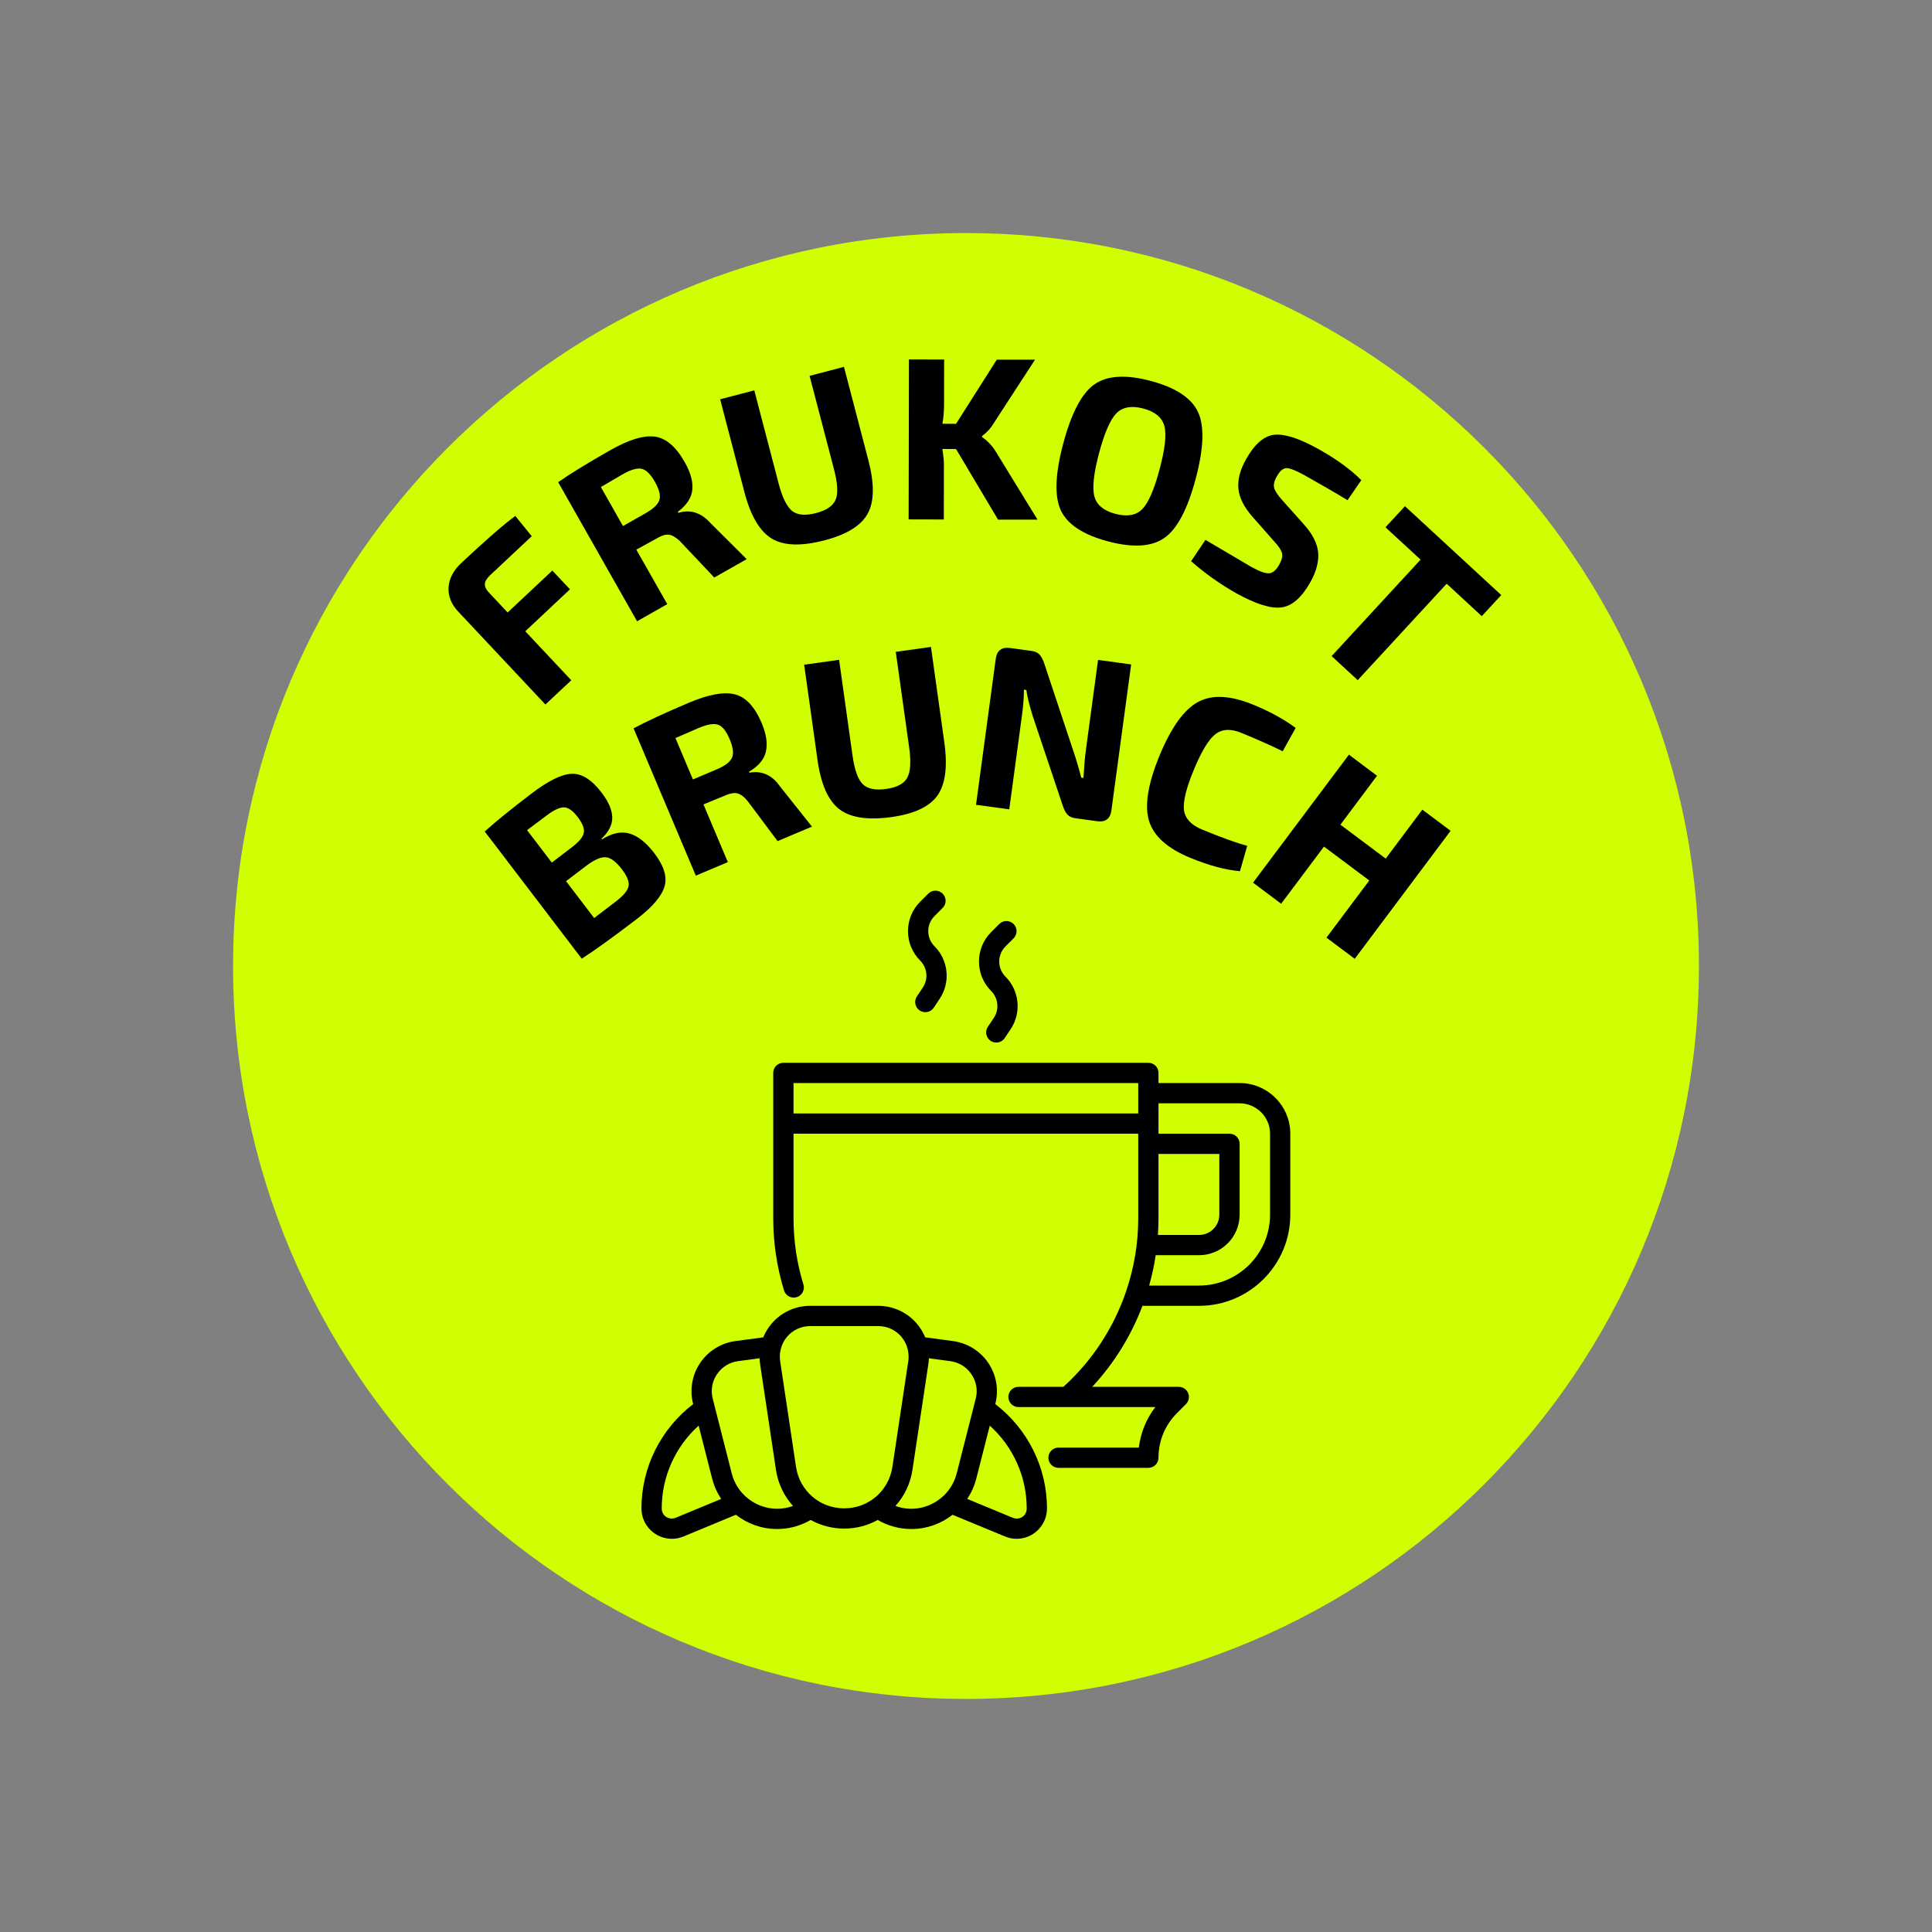 <svg xmlns="http://www.w3.org/2000/svg" xmlns:xlink="http://www.w3.org/1999/xlink" width="500" zoomAndPan="magnify" viewBox="0 0 375 375" height="500" preserveAspectRatio="xMidYMid meet" version="1.0"><rect x="0" y="0" width="375" height="375" fill="#808080" stroke="none"/><defs><g/><clipPath id="0027722692"><path d="M 45.238 45.238 L 329.762 45.238 L 329.762 329.762 L 45.238 329.762 Z M 45.238 45.238 " clip-rule="nonzero"/></clipPath><clipPath id="5e28bb6186"><path d="M 187.5 45.238 C 108.93 45.238 45.238 108.93 45.238 187.5 C 45.238 266.07 108.93 329.762 187.5 329.762 C 266.07 329.762 329.762 266.07 329.762 187.5 C 329.762 108.93 266.07 45.238 187.5 45.238 Z M 187.5 45.238 " clip-rule="nonzero"/></clipPath><clipPath id="b76db8ffff"><path d="M 150 206 L 250.477 206 L 250.477 285 L 150 285 Z M 150 206 " clip-rule="nonzero"/></clipPath><clipPath id="d16d04684f"><path d="M 124.477 253 L 204 253 L 204 298.684 L 124.477 298.684 Z M 124.477 253 " clip-rule="nonzero"/></clipPath><clipPath id="08eacfa585"><path d="M 176 172.684 L 184 172.684 L 184 197 L 176 197 Z M 176 172.684 " clip-rule="nonzero"/></clipPath></defs><g clip-path="url(#0027722692)"><g clip-path="url(#5e28bb6186)"><path fill="#cfff00" d="M 45.238 45.238 L 329.762 45.238 L 329.762 329.762 L 45.238 329.762 Z M 45.238 45.238 " fill-opacity="1" fill-rule="nonzero"/></g></g><g clip-path="url(#b76db8ffff)"><path fill="#000000" d="M 240.609 210.219 L 224.863 210.219 L 224.863 208.254 C 224.863 207.168 223.984 206.289 222.898 206.289 L 152.055 206.289 C 150.969 206.289 150.086 207.168 150.086 208.254 L 150.086 236.5 C 150.086 241.238 150.793 245.941 152.18 250.477 C 152.5 251.516 153.605 252.098 154.637 251.781 C 155.676 251.465 156.262 250.367 155.945 249.328 C 154.668 245.164 154.023 240.848 154.023 236.5 L 154.023 220.047 L 220.93 220.047 L 220.93 236.5 C 220.93 241.387 220.105 246.184 218.555 250.715 C 218.551 250.73 218.547 250.746 218.539 250.766 C 216.141 257.758 212.004 264.117 206.406 269.184 L 197.691 269.184 C 196.602 269.184 195.723 270.062 195.723 271.148 C 195.723 272.234 196.602 273.113 197.691 273.113 L 224.25 273.113 C 222.492 275.406 221.391 278.105 221.047 280.977 L 205.461 280.977 C 204.375 280.977 203.492 281.855 203.492 282.941 C 203.492 284.027 204.375 284.906 205.461 284.906 L 222.898 284.906 C 223.984 284.906 224.863 284.027 224.863 282.941 C 224.863 279.664 226.141 276.582 228.461 274.27 L 230.191 272.539 C 230.754 271.977 230.926 271.133 230.617 270.398 C 230.316 269.664 229.598 269.184 228.801 269.184 L 211.996 269.184 C 216.266 264.594 219.562 259.246 221.75 253.461 L 232.738 253.461 C 242.504 253.461 250.445 245.523 250.445 235.77 L 250.445 220.047 C 250.445 214.629 246.031 210.219 240.609 210.219 Z M 154.023 216.117 L 154.023 210.219 L 220.93 210.219 L 220.93 216.117 Z M 224.863 223.977 L 236.672 223.977 L 236.672 235.77 C 236.672 237.938 234.906 239.703 232.738 239.703 L 224.746 239.703 C 224.816 238.637 224.863 237.57 224.863 236.5 Z M 246.512 235.77 C 246.512 243.355 240.332 249.527 232.738 249.527 L 223.051 249.527 C 223.598 247.598 224.02 245.629 224.32 243.633 L 232.738 243.633 C 237.078 243.633 240.609 240.105 240.609 235.77 L 240.609 222.012 C 240.609 220.926 239.727 220.047 238.641 220.047 L 224.863 220.047 L 224.863 214.152 L 240.609 214.152 C 243.863 214.152 246.512 216.797 246.512 220.047 Z M 246.512 235.77 " fill-opacity="1" fill-rule="nonzero"/></g><g clip-path="url(#d16d04684f)"><path fill="#000000" d="M 193.184 272.535 L 193.199 272.461 C 193.895 269.742 193.391 266.855 191.824 264.539 C 190.254 262.219 187.754 260.672 184.961 260.297 L 179.578 259.578 C 179.18 258.605 178.625 257.691 177.922 256.875 C 176.051 254.703 173.332 253.461 170.465 253.461 L 157.258 253.461 C 154.391 253.461 151.676 254.703 149.805 256.875 C 149.102 257.691 148.547 258.605 148.148 259.578 L 142.762 260.297 C 139.973 260.672 137.473 262.219 135.902 264.539 C 134.336 266.855 133.832 269.742 134.523 272.461 L 134.543 272.535 C 128.254 277.359 124.504 284.809 124.504 292.789 C 124.504 296.039 127.152 298.684 130.41 298.684 C 131.184 298.684 131.953 298.527 132.68 298.223 L 142.836 294.016 C 145.078 295.766 147.875 296.781 150.832 296.781 C 151.41 296.781 151.992 296.742 152.574 296.664 C 154.273 296.434 155.895 295.867 157.348 295.023 C 159.281 296.09 161.5 296.699 163.863 296.699 C 166.227 296.699 168.445 296.09 170.375 295.023 C 171.828 295.867 173.453 296.434 175.152 296.664 C 175.734 296.742 176.316 296.781 176.891 296.781 C 179.848 296.781 182.648 295.766 184.891 294.016 L 195.035 298.215 C 195.773 298.527 196.539 298.684 197.316 298.684 C 200.57 298.684 203.219 296.039 203.219 292.789 C 203.219 284.809 199.473 277.359 193.184 272.535 Z M 131.16 294.594 C 129.945 295.105 128.441 294.316 128.441 292.789 C 128.441 286.609 131.082 280.789 135.605 276.715 L 138.227 286.988 C 138.598 288.43 139.199 289.758 139.984 290.941 Z M 152.047 292.766 C 149.258 293.145 146.57 292.191 144.633 290.379 C 144.59 290.332 144.539 290.297 144.492 290.254 C 143.336 289.125 142.465 287.68 142.039 286.016 L 138.34 271.488 C 137.918 269.836 138.211 268.148 139.164 266.738 C 140.121 265.328 141.582 264.422 143.285 264.195 L 147.43 263.641 C 147.441 264.008 147.473 264.379 147.531 264.746 L 150.617 285.309 C 151.023 288.016 152.211 290.406 153.918 292.301 C 153.32 292.516 152.699 292.68 152.047 292.766 Z M 154.508 284.723 L 151.422 264.16 C 151.305 263.398 151.363 262.633 151.543 261.898 C 151.551 261.875 151.551 261.852 151.555 261.824 C 151.781 260.957 152.184 260.137 152.785 259.441 C 153.91 258.137 155.539 257.391 157.258 257.391 L 170.465 257.391 C 172.184 257.391 173.816 258.137 174.938 259.441 C 175.539 260.137 175.945 260.957 176.168 261.824 C 176.176 261.852 176.176 261.875 176.18 261.898 C 176.359 262.633 176.418 263.398 176.305 264.16 L 173.215 284.723 C 172.516 289.387 168.582 292.77 163.863 292.77 C 159.141 292.77 155.211 289.387 154.508 284.723 Z M 175.68 292.77 C 175.027 292.68 174.406 292.516 173.809 292.301 C 175.516 290.406 176.699 288.016 177.105 285.309 L 180.195 264.746 C 180.25 264.379 180.281 264.008 180.297 263.641 L 184.438 264.195 C 186.141 264.422 187.605 265.328 188.562 266.742 C 189.516 268.148 189.809 269.836 189.387 271.488 L 185.688 286.012 C 185.258 287.676 184.387 289.125 183.23 290.258 C 183.184 290.297 183.133 290.328 183.09 290.375 C 181.156 292.188 178.469 293.145 175.68 292.77 Z M 196.555 294.59 L 187.742 290.941 C 188.523 289.758 189.129 288.43 189.5 286.984 L 192.117 276.715 C 196.641 280.789 199.285 286.609 199.285 292.789 C 199.281 294.32 197.812 295.121 196.555 294.59 Z M 196.555 294.59 " fill-opacity="1" fill-rule="nonzero"/></g><path fill="#000000" d="M 192.898 197.574 L 191.742 199.301 C 191.141 200.203 191.383 201.426 192.289 202.027 C 192.621 202.25 193.004 202.359 193.379 202.359 C 194.016 202.359 194.637 202.051 195.016 201.484 L 196.172 199.754 C 198.301 196.562 197.875 192.277 195.16 189.566 C 193.547 187.949 193.547 185.32 195.16 183.703 L 196.738 182.129 C 197.508 181.359 197.508 180.117 196.738 179.348 C 195.969 178.582 194.727 178.582 193.957 179.348 L 192.379 180.926 C 189.227 184.074 189.227 189.195 192.379 192.344 C 193.773 193.734 193.992 195.934 192.898 197.574 Z M 192.898 197.574 " fill-opacity="1" fill-rule="nonzero"/><g clip-path="url(#08eacfa585)"><path fill="#000000" d="M 179.121 191.676 L 177.969 193.406 C 177.363 194.309 177.609 195.531 178.512 196.133 C 178.848 196.355 179.227 196.461 179.602 196.461 C 180.238 196.461 180.863 196.156 181.242 195.586 L 182.395 193.855 C 184.527 190.668 184.102 186.383 181.387 183.668 C 179.77 182.055 179.77 179.422 181.387 177.809 L 182.965 176.23 C 183.734 175.465 183.734 174.219 182.965 173.453 C 182.195 172.684 180.949 172.684 180.18 173.453 L 178.605 175.027 C 175.449 178.176 175.449 183.301 178.605 186.449 C 179.996 187.84 180.215 190.039 179.121 191.676 Z M 179.121 191.676 " fill-opacity="1" fill-rule="nonzero"/></g><g fill="#000000" fill-opacity="1"><g transform="translate(110.401, 188.004)"><g><path d="M 6.344 -25.219 L 6.453 -25.078 C 8.41 -26.316 10.195 -26.691 11.812 -26.203 C 13.438 -25.723 15.035 -24.453 16.609 -22.391 C 18.492 -19.922 19.145 -17.75 18.562 -15.875 C 17.988 -14 16.18 -11.898 13.141 -9.578 C 8.555 -6.078 5.016 -3.523 2.516 -1.922 L -16.312 -26.609 C -14.344 -28.41 -11.328 -30.859 -7.266 -33.953 C -3.984 -36.461 -1.367 -37.75 0.578 -37.812 C 2.523 -37.883 4.453 -36.672 6.359 -34.172 C 7.723 -32.379 8.414 -30.766 8.438 -29.328 C 8.457 -27.898 7.758 -26.531 6.344 -25.219 Z M -3.297 -20.578 L 0.656 -23.594 C 2 -24.625 2.75 -25.539 2.906 -26.344 C 3.07 -27.145 2.676 -28.176 1.719 -29.438 C 0.77 -30.676 -0.117 -31.297 -0.953 -31.297 C -1.797 -31.305 -2.945 -30.754 -4.406 -29.641 L -8.094 -26.875 Z M 4.922 -9.812 L 9.062 -12.969 C 10.562 -14.113 11.406 -15.109 11.594 -15.953 C 11.781 -16.797 11.359 -17.895 10.328 -19.25 C 9.203 -20.727 8.164 -21.516 7.219 -21.609 C 6.281 -21.703 5.031 -21.172 3.469 -20.016 L -0.531 -16.969 Z M 4.922 -9.812 "/></g></g></g><g fill="#000000" fill-opacity="1"><g transform="translate(132.15, 171.195)"><g><path d="M 25.453 -10.75 L 18.781 -7.938 L 12.922 -15.766 C 12.254 -16.566 11.617 -17.039 11.016 -17.188 C 10.422 -17.344 9.695 -17.242 8.844 -16.891 L 4.391 -15.062 L 9.125 -3.859 L 2.906 -1.234 L -9.172 -29.828 C -6.711 -31.148 -3.133 -32.805 1.562 -34.797 C 5.406 -36.422 8.383 -36.961 10.5 -36.422 C 12.613 -35.891 14.348 -34.023 15.703 -30.828 C 16.586 -28.723 16.859 -26.895 16.516 -25.344 C 16.18 -23.801 15.086 -22.488 13.234 -21.406 L 13.312 -21.219 C 15.719 -21.645 17.68 -20.773 19.203 -18.609 Z M 2.344 -19.906 L 6.891 -21.828 C 8.547 -22.523 9.555 -23.285 9.922 -24.109 C 10.297 -24.93 10.148 -26.129 9.484 -27.703 C 8.828 -29.273 8.082 -30.211 7.25 -30.516 C 6.426 -30.816 5.172 -30.613 3.484 -29.906 L -1.047 -27.938 Z M 2.344 -19.906 "/></g></g></g><g fill="#000000" fill-opacity="1"><g transform="translate(157.509, 160.179)"><g><path d="M 23.188 -34.609 L 25.781 -16.109 C 26.438 -11.422 26 -7.984 24.469 -5.797 C 22.938 -3.617 19.973 -2.219 15.578 -1.594 C 10.953 -0.945 7.555 -1.457 5.391 -3.125 C 3.234 -4.789 1.828 -7.969 1.172 -12.656 L -1.422 -31.156 L 5.359 -32.109 L 7.953 -13.609 C 8.348 -10.785 9.008 -8.91 9.938 -7.984 C 10.875 -7.055 12.395 -6.742 14.5 -7.047 C 16.582 -7.336 17.941 -8.055 18.578 -9.203 C 19.223 -10.348 19.348 -12.332 18.953 -15.156 L 16.359 -33.656 Z M 23.188 -34.609 "/></g></g></g><g fill="#000000" fill-opacity="1"><g transform="translate(186.32, 155.791)"><g><path d="M 33.234 -26.828 L 29.406 1.484 C 29.188 3.117 28.27 3.828 26.656 3.609 L 22.438 3.031 C 21.75 2.938 21.234 2.707 20.891 2.344 C 20.547 1.988 20.242 1.426 19.984 0.656 L 14.125 -16.828 C 13.414 -19.141 13.008 -20.816 12.906 -21.859 L 12.422 -21.938 C 12.422 -20.426 12.297 -18.773 12.047 -16.984 L 9.578 1.297 L 3.125 0.422 L 6.953 -27.891 C 7.172 -29.523 8.098 -30.234 9.734 -30.016 L 13.875 -29.453 C 14.562 -29.359 15.078 -29.129 15.422 -28.766 C 15.766 -28.41 16.07 -27.848 16.344 -27.078 L 21.984 -10.109 C 22.535 -8.516 23.055 -6.758 23.547 -4.844 L 23.984 -4.797 C 24.117 -7.129 24.266 -8.863 24.422 -10 L 26.812 -27.703 Z M 33.234 -26.828 "/></g></g></g><g fill="#000000" fill-opacity="1"><g transform="translate(217.19, 160.194)"><g><path d="M 24.891 3.984 L 23.484 8.906 C 20.672 8.664 17.445 7.797 13.812 6.297 C 9.375 4.461 6.711 2.066 5.828 -0.891 C 4.941 -3.859 5.625 -8.07 7.875 -13.531 C 10.133 -19 12.625 -22.469 15.344 -23.938 C 18.062 -25.414 21.641 -25.238 26.078 -23.406 C 29.297 -22.082 32.035 -20.582 34.297 -18.906 L 31.781 -14.375 C 29.602 -15.445 26.945 -16.629 23.812 -17.922 C 21.738 -18.785 20.047 -18.711 18.734 -17.703 C 17.422 -16.691 16.02 -14.383 14.531 -10.781 C 13.039 -7.176 12.406 -4.562 12.625 -2.938 C 12.852 -1.312 14.004 -0.066 16.078 0.797 C 19.93 2.379 22.867 3.441 24.891 3.984 Z M 24.891 3.984 "/></g></g></g><g fill="#000000" fill-opacity="1"><g transform="translate(240.686, 169.432)"><g><path d="M 40.875 -8.172 L 22.266 16.672 L 16.781 12.562 L 25.094 1.469 L 16.297 -5.109 L 7.984 5.984 L 2.531 1.891 L 21.141 -22.953 L 26.594 -18.859 L 19.484 -9.359 L 28.281 -2.781 L 35.391 -12.281 Z M 40.875 -8.172 "/></g></g></g><g fill="#000000" fill-opacity="1"><g transform="translate(103.63, 138.838)"><g><path d="M -0.422 -34.766 L -8.516 -27.172 C -9.16 -26.566 -9.492 -26.004 -9.516 -25.484 C -9.547 -24.961 -9.285 -24.41 -8.734 -23.828 L -5.094 -19.953 L 3.578 -28.094 L 7 -24.453 L -1.672 -16.312 L 7.25 -6.797 L 2.234 -2.094 L -14.703 -20.141 C -16.055 -21.586 -16.676 -23.16 -16.562 -24.859 C -16.445 -26.555 -15.633 -28.113 -14.125 -29.531 C -9.312 -34.039 -5.805 -37.094 -3.609 -38.688 Z M -0.422 -34.766 "/></g></g></g><g fill="#000000" fill-opacity="1"><g transform="translate(120.905, 122.154)"><g><path d="M 24.031 -13.625 L 17.734 -10.062 L 11.016 -17.172 C 10.254 -17.879 9.566 -18.273 8.953 -18.359 C 8.348 -18.441 7.641 -18.254 6.828 -17.797 L 2.609 -15.469 L 8.609 -4.891 L 2.75 -1.562 L -12.562 -28.562 C -10.281 -30.164 -6.922 -32.227 -2.484 -34.75 C 1.141 -36.812 4.035 -37.695 6.203 -37.406 C 8.367 -37.113 10.305 -35.453 12.016 -32.422 C 13.141 -30.441 13.625 -28.664 13.469 -27.094 C 13.312 -25.52 12.375 -24.094 10.656 -22.812 L 10.766 -22.609 C 13.086 -23.305 15.141 -22.672 16.922 -20.703 Z M 0.016 -20.047 L 4.312 -22.484 C 5.883 -23.367 6.805 -24.238 7.078 -25.094 C 7.348 -25.957 7.062 -27.133 6.219 -28.625 C 5.375 -30.113 4.52 -30.957 3.656 -31.156 C 2.801 -31.363 1.578 -31.016 -0.016 -30.109 L -4.281 -27.625 Z M 0.016 -20.047 "/></g></g></g><g fill="#000000" fill-opacity="1"><g transform="translate(144.813, 108.268)"><g><path d="M 19 -37.062 L 23.719 -19 C 24.926 -14.414 24.895 -10.953 23.625 -8.609 C 22.352 -6.266 19.57 -4.531 15.281 -3.406 C 10.758 -2.219 7.332 -2.32 5 -3.719 C 2.664 -5.125 0.895 -8.117 -0.312 -12.703 L -5.031 -30.766 L 1.594 -32.5 L 6.312 -14.438 C 7.039 -11.676 7.922 -9.891 8.953 -9.078 C 9.992 -8.273 11.539 -8.145 13.594 -8.688 C 15.625 -9.219 16.891 -10.086 17.391 -11.297 C 17.891 -12.504 17.773 -14.488 17.047 -17.25 L 12.328 -35.312 Z M 19 -37.062 "/></g></g></g><g fill="#000000" fill-opacity="1"><g transform="translate(173.208, 100.814)"><g><path d="M 12.359 -13.656 L 9.703 -13.672 C 9.898 -12.461 10 -11.469 10 -10.688 L 9.984 0.016 L 3.156 0 L 3.219 -31.047 L 10.047 -31.031 L 10.031 -22.266 C 10.031 -20.941 9.922 -19.707 9.703 -18.562 L 12.359 -18.547 L 20.266 -31 L 27.688 -31 L 19.656 -18.641 C 19.145 -17.742 18.395 -16.922 17.406 -16.172 L 17.406 -15.984 C 18.477 -15.234 19.348 -14.32 20.016 -13.25 L 28.172 0.047 L 20.516 0.047 Z M 12.359 -13.656 "/></g></g></g><g fill="#000000" fill-opacity="1"><g transform="translate(200.345, 100.548)"><g><path d="M 12.094 -25.953 C 14.562 -27.672 18.203 -27.891 23.016 -26.609 C 27.828 -25.328 30.879 -23.328 32.172 -20.609 C 33.461 -17.891 33.316 -13.555 31.734 -7.609 C 30.148 -1.66 28.117 2.164 25.641 3.875 C 23.172 5.594 19.531 5.812 14.719 4.531 C 9.906 3.25 6.859 1.254 5.578 -1.453 C 4.297 -4.172 4.445 -8.504 6.031 -14.453 C 7.613 -20.398 9.633 -24.234 12.094 -25.953 Z M 25.656 -17.875 C 25.207 -19.52 23.848 -20.645 21.578 -21.25 C 19.316 -21.852 17.582 -21.555 16.375 -20.359 C 15.176 -19.16 14.047 -16.578 12.984 -12.609 C 11.93 -8.641 11.629 -5.832 12.078 -4.188 C 12.523 -2.539 13.879 -1.414 16.141 -0.812 C 18.41 -0.207 20.145 -0.504 21.344 -1.703 C 22.551 -2.91 23.68 -5.5 24.734 -9.469 C 25.797 -13.438 26.102 -16.238 25.656 -17.875 Z M 25.656 -17.875 "/></g></g></g><g fill="#000000" fill-opacity="1"><g transform="translate(228.915, 108.306)"><g><path d="M 18.5 -3.109 L 14.125 -8.078 C 12.508 -9.941 11.617 -11.742 11.453 -13.484 C 11.297 -15.223 11.789 -17.113 12.938 -19.156 C 14.602 -22.133 16.445 -23.723 18.469 -23.922 C 20.488 -24.117 23.332 -23.191 27 -21.141 C 30.457 -19.211 33.227 -17.203 35.312 -15.109 L 32.641 -11.219 C 30.41 -12.582 27.609 -14.207 24.234 -16.094 C 22.66 -16.969 21.531 -17.414 20.844 -17.438 C 20.164 -17.469 19.52 -16.93 18.906 -15.828 C 18.406 -14.941 18.238 -14.191 18.406 -13.578 C 18.582 -12.961 19.117 -12.16 20.016 -11.172 L 24.172 -6.516 C 25.867 -4.629 26.789 -2.805 26.938 -1.047 C 27.082 0.711 26.586 2.609 25.453 4.641 C 23.754 7.68 21.867 9.332 19.797 9.594 C 17.723 9.852 14.797 8.93 11.016 6.828 C 7.953 5.109 5.039 3.039 2.281 0.625 L 5.062 -3.516 C 10.562 -0.266 13.504 1.469 13.891 1.688 C 15.492 2.582 16.66 3.008 17.391 2.969 C 18.117 2.926 18.781 2.367 19.375 1.297 C 19.895 0.379 20.078 -0.367 19.922 -0.953 C 19.766 -1.535 19.289 -2.254 18.5 -3.109 Z M 18.5 -3.109 "/></g></g></g><g fill="#000000" fill-opacity="1"><g transform="translate(251.063, 120.518)"><g><path d="M 36.547 -0.922 L 29.734 -7.219 L 12.469 11.5 L 7.406 6.828 L 24.672 -11.891 L 17.859 -18.172 L 21.641 -22.266 L 40.328 -5.016 Z M 36.547 -0.922 "/></g></g></g></svg>